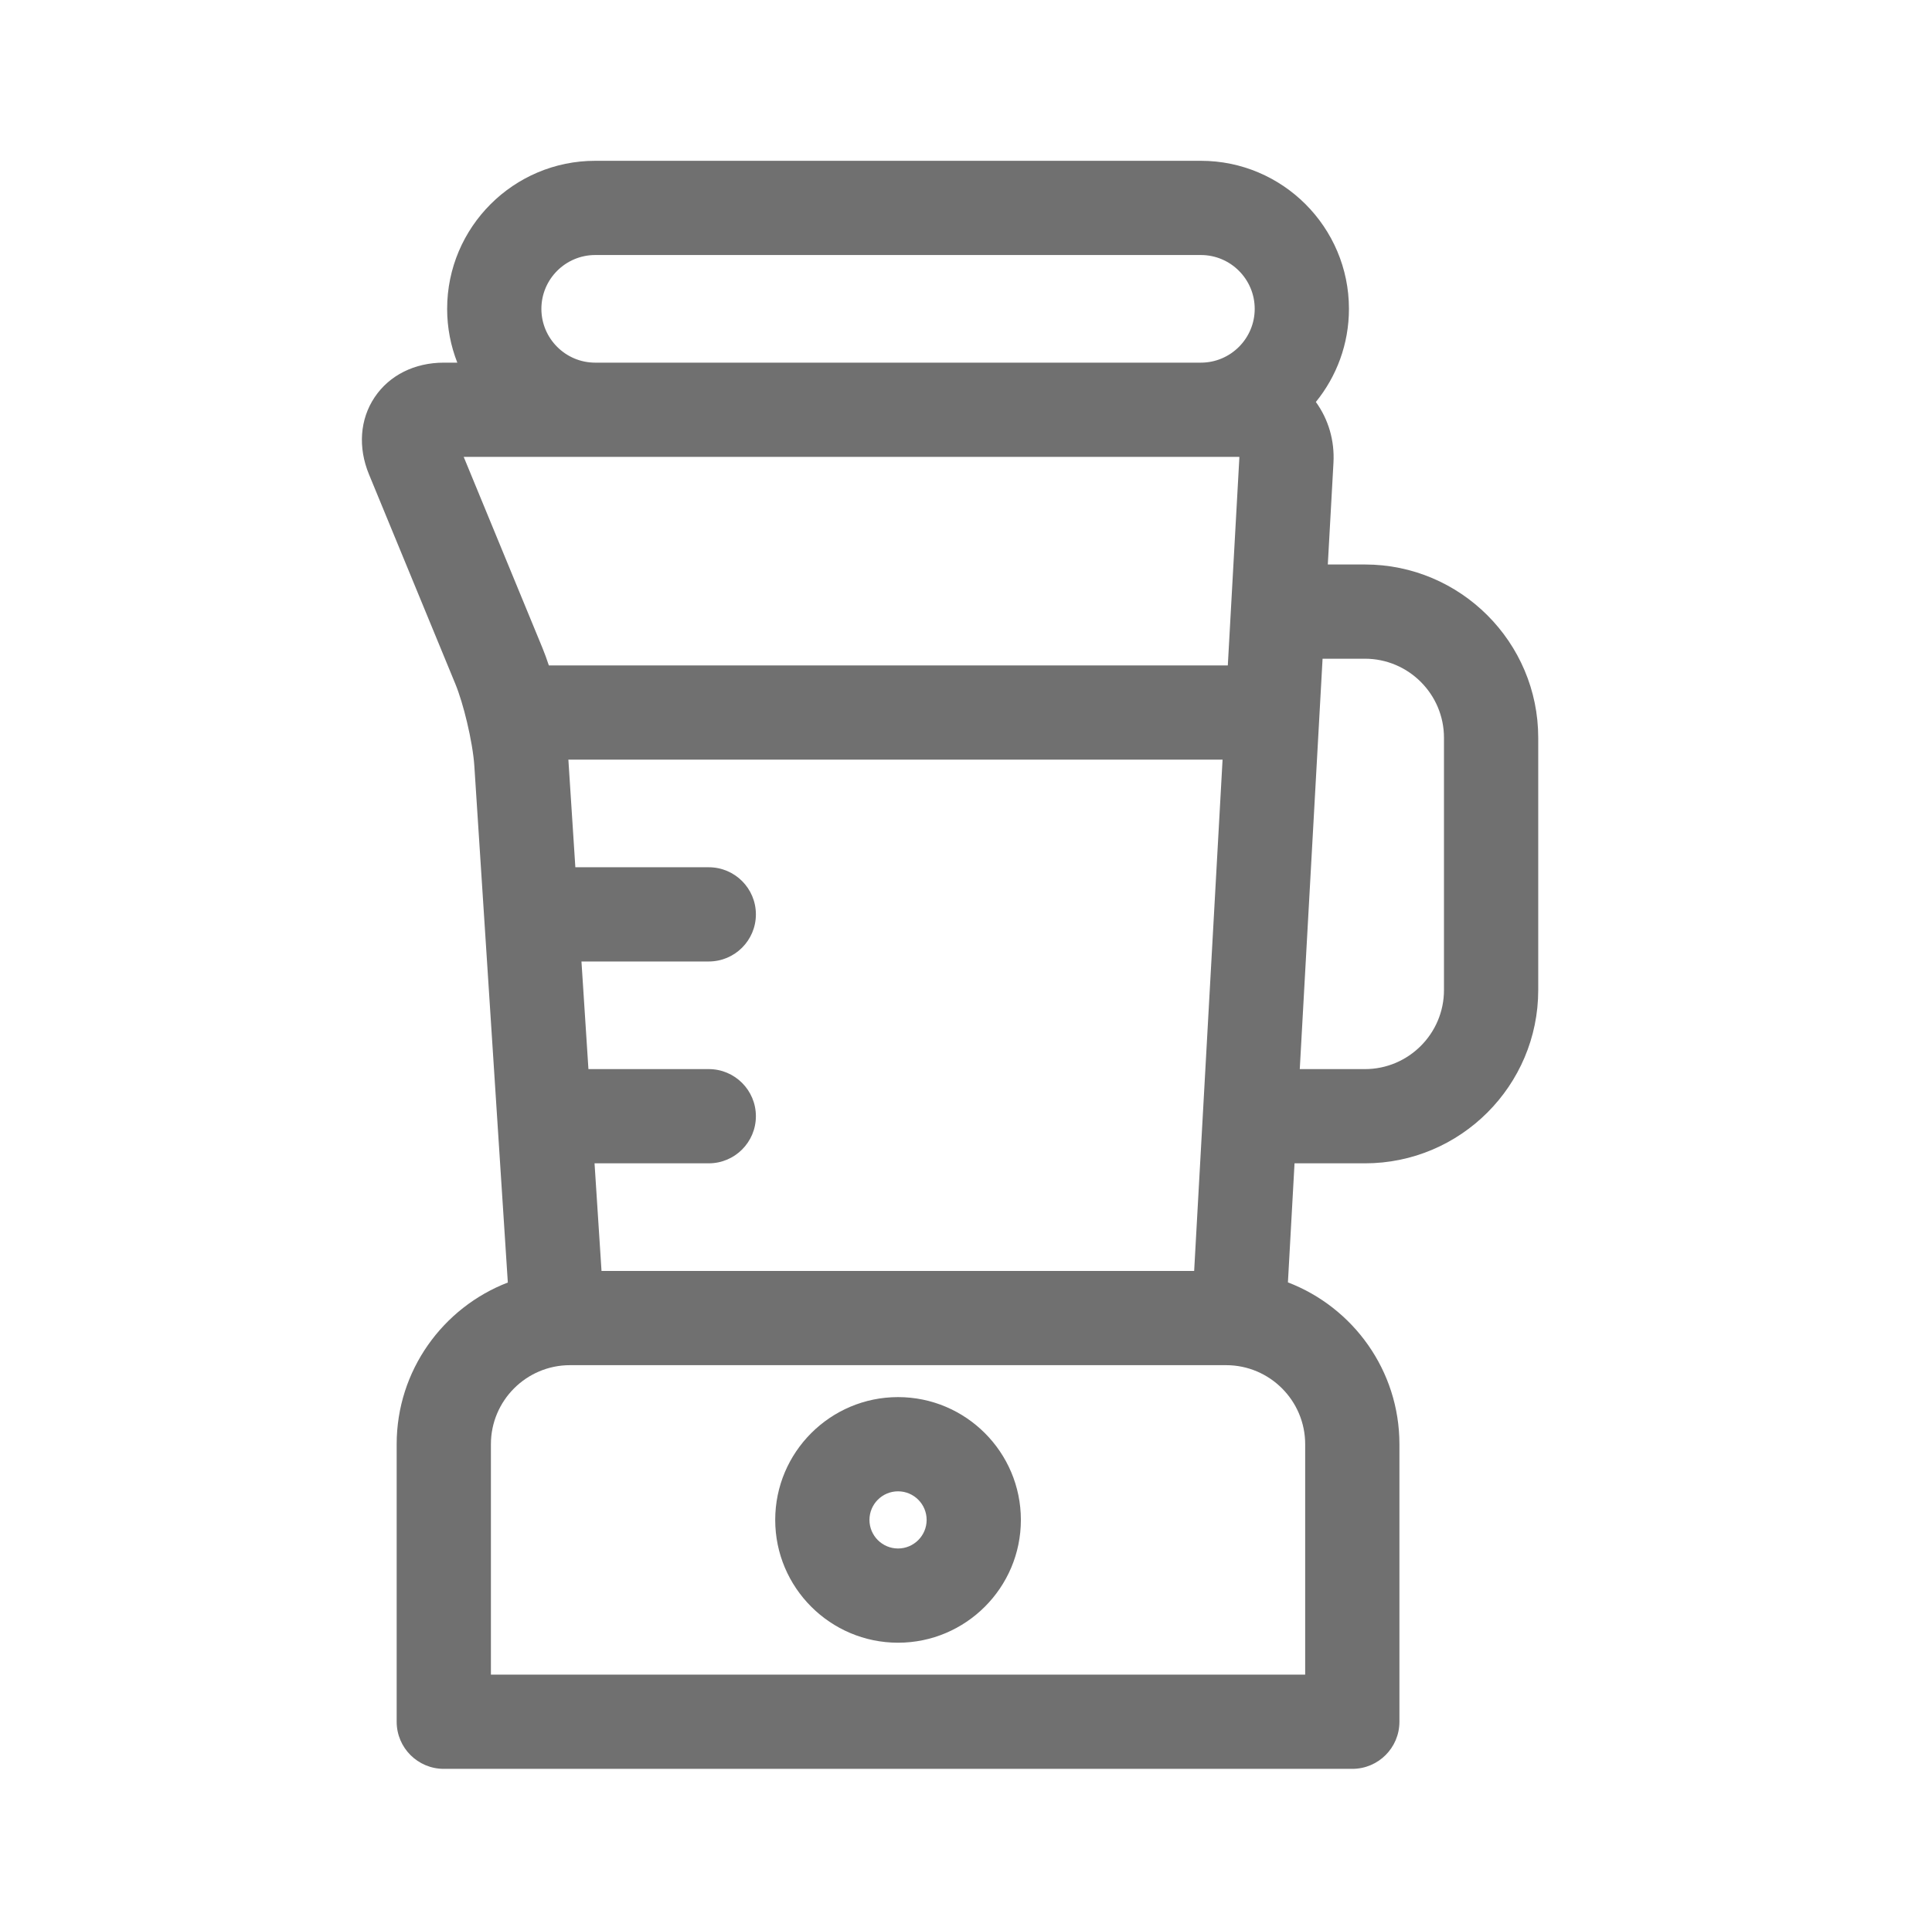 <?xml version="1.0" encoding="utf-8"?>
<!-- Generator: Adobe Illustrator 17.0.0, SVG Export Plug-In . SVG Version: 6.00 Build 0)  -->
<!DOCTYPE svg PUBLIC "-//W3C//DTD SVG 1.1//EN" "http://www.w3.org/Graphics/SVG/1.1/DTD/svg11.dtd">
<svg version="1.1" id="Layer_1" xmlns="http://www.w3.org/2000/svg" xmlns:xlink="http://www.w3.org/1999/xlink" x="0px" y="0px"
	 width="1025px" height="1024px" viewBox="0 0 1025 1024" enable-background="new 0 0 1025 1024" xml:space="preserve">
<g>
	<path fill="rgb(112, 112, 112)" d="M724.143 299.554h-19.689l2.999-53.99c0.651-11.755-2.643-22.976-9.338-32.254 10.967-13.508 17.553-30.708 17.553-49.422 0-43.313-35.238-78.555-78.554-78.555h-321.333c-43.315 0-78.556 35.242-78.556 78.557 0 10.073 1.926 19.697 5.395 28.555h-7.174c-15.501 0-28.872 6.693-36.686 18.362-7.813 11.67-8.91 26.584-3.005 40.922l45.798 111.147c2.187 5.306 4.393 12.689 6.197 20.269 0.004 0.015 0.009 0.028 0.011 0.043 1.988 8.361 3.484 16.951 3.891 23.264l17.766 274.133c-34.453 13.286-58.972 46.729-58.972 85.809v147.273c0 13.807 11.194 25.001 24.999 25.001h482.001c13.807 0 25.001-11.194 25.001-25.001v-147.277c0-39.149-24.608-72.644-59.159-85.879l3.509-63.174h37.344c50.697 0 91.945-41.248 91.945-91.945v-133.89c0-50.699-41.246-91.947-91.945-91.947zM376.032 567.334h-63.844l-3.701-57.114h67.543c13.807 0 25.001-11.191 25.001-24.998s-11.194-25.001-25.001-25.001h-70.784l-3.695-57.007c-0.004-0.034-0.009-0.070-0.009-0.102h347.078l-15.074 271.332h-314.417l-3.701-57.111h60.602c13.807 0 25.001-11.194 25.001-25.001s-11.191-24.998-24.998-24.998zM287.228 163.89c0-15.745 12.809-28.557 28.555-28.557h321.335c15.744 0 28.555 12.812 28.555 28.557s-12.811 28.555-28.555 28.555h-321.335c-15.746 0-28.555-12.81-28.555-28.555zM315.782 242.445h341.419c0.201-0.002 0.303 0.051 0.307 0.026 0.011 0.019 0.036 0.124 0.023 0.324l-6.129 110.317h-360.215c-1.103-3.334-2.242-6.473-3.403-9.286l-41.775-101.38h69.773zM692.448 888.666h-432v-122.276c0-23.127 18.818-41.943 41.943-41.943h348.113c23.127 0 41.943 18.816 41.943 41.943v122.276zM766.086 525.389c0 23.127-18.814 41.946-41.943 41.946h-34.566l12.098-217.779h22.468c23.125 0 41.941 18.816 41.941 41.946v133.888h0.002z"></path><path fill="rgb(112, 112, 112)" d="M476.448 741.391c-35.934 0-65.167 29.235-65.167 65.167 0 35.936 29.233 65.169 65.167 65.169s65.169-29.233 65.169-65.169c0-35.932-29.235-65.167-65.169-65.167zM476.448 821.726c-8.363 0-15.166-6.803-15.166-15.168s6.803-15.168 15.166-15.168c8.365 0 15.168 6.803 15.168 15.168s-6.803 15.168-15.168 15.168z"></path>
</g>
</svg>
